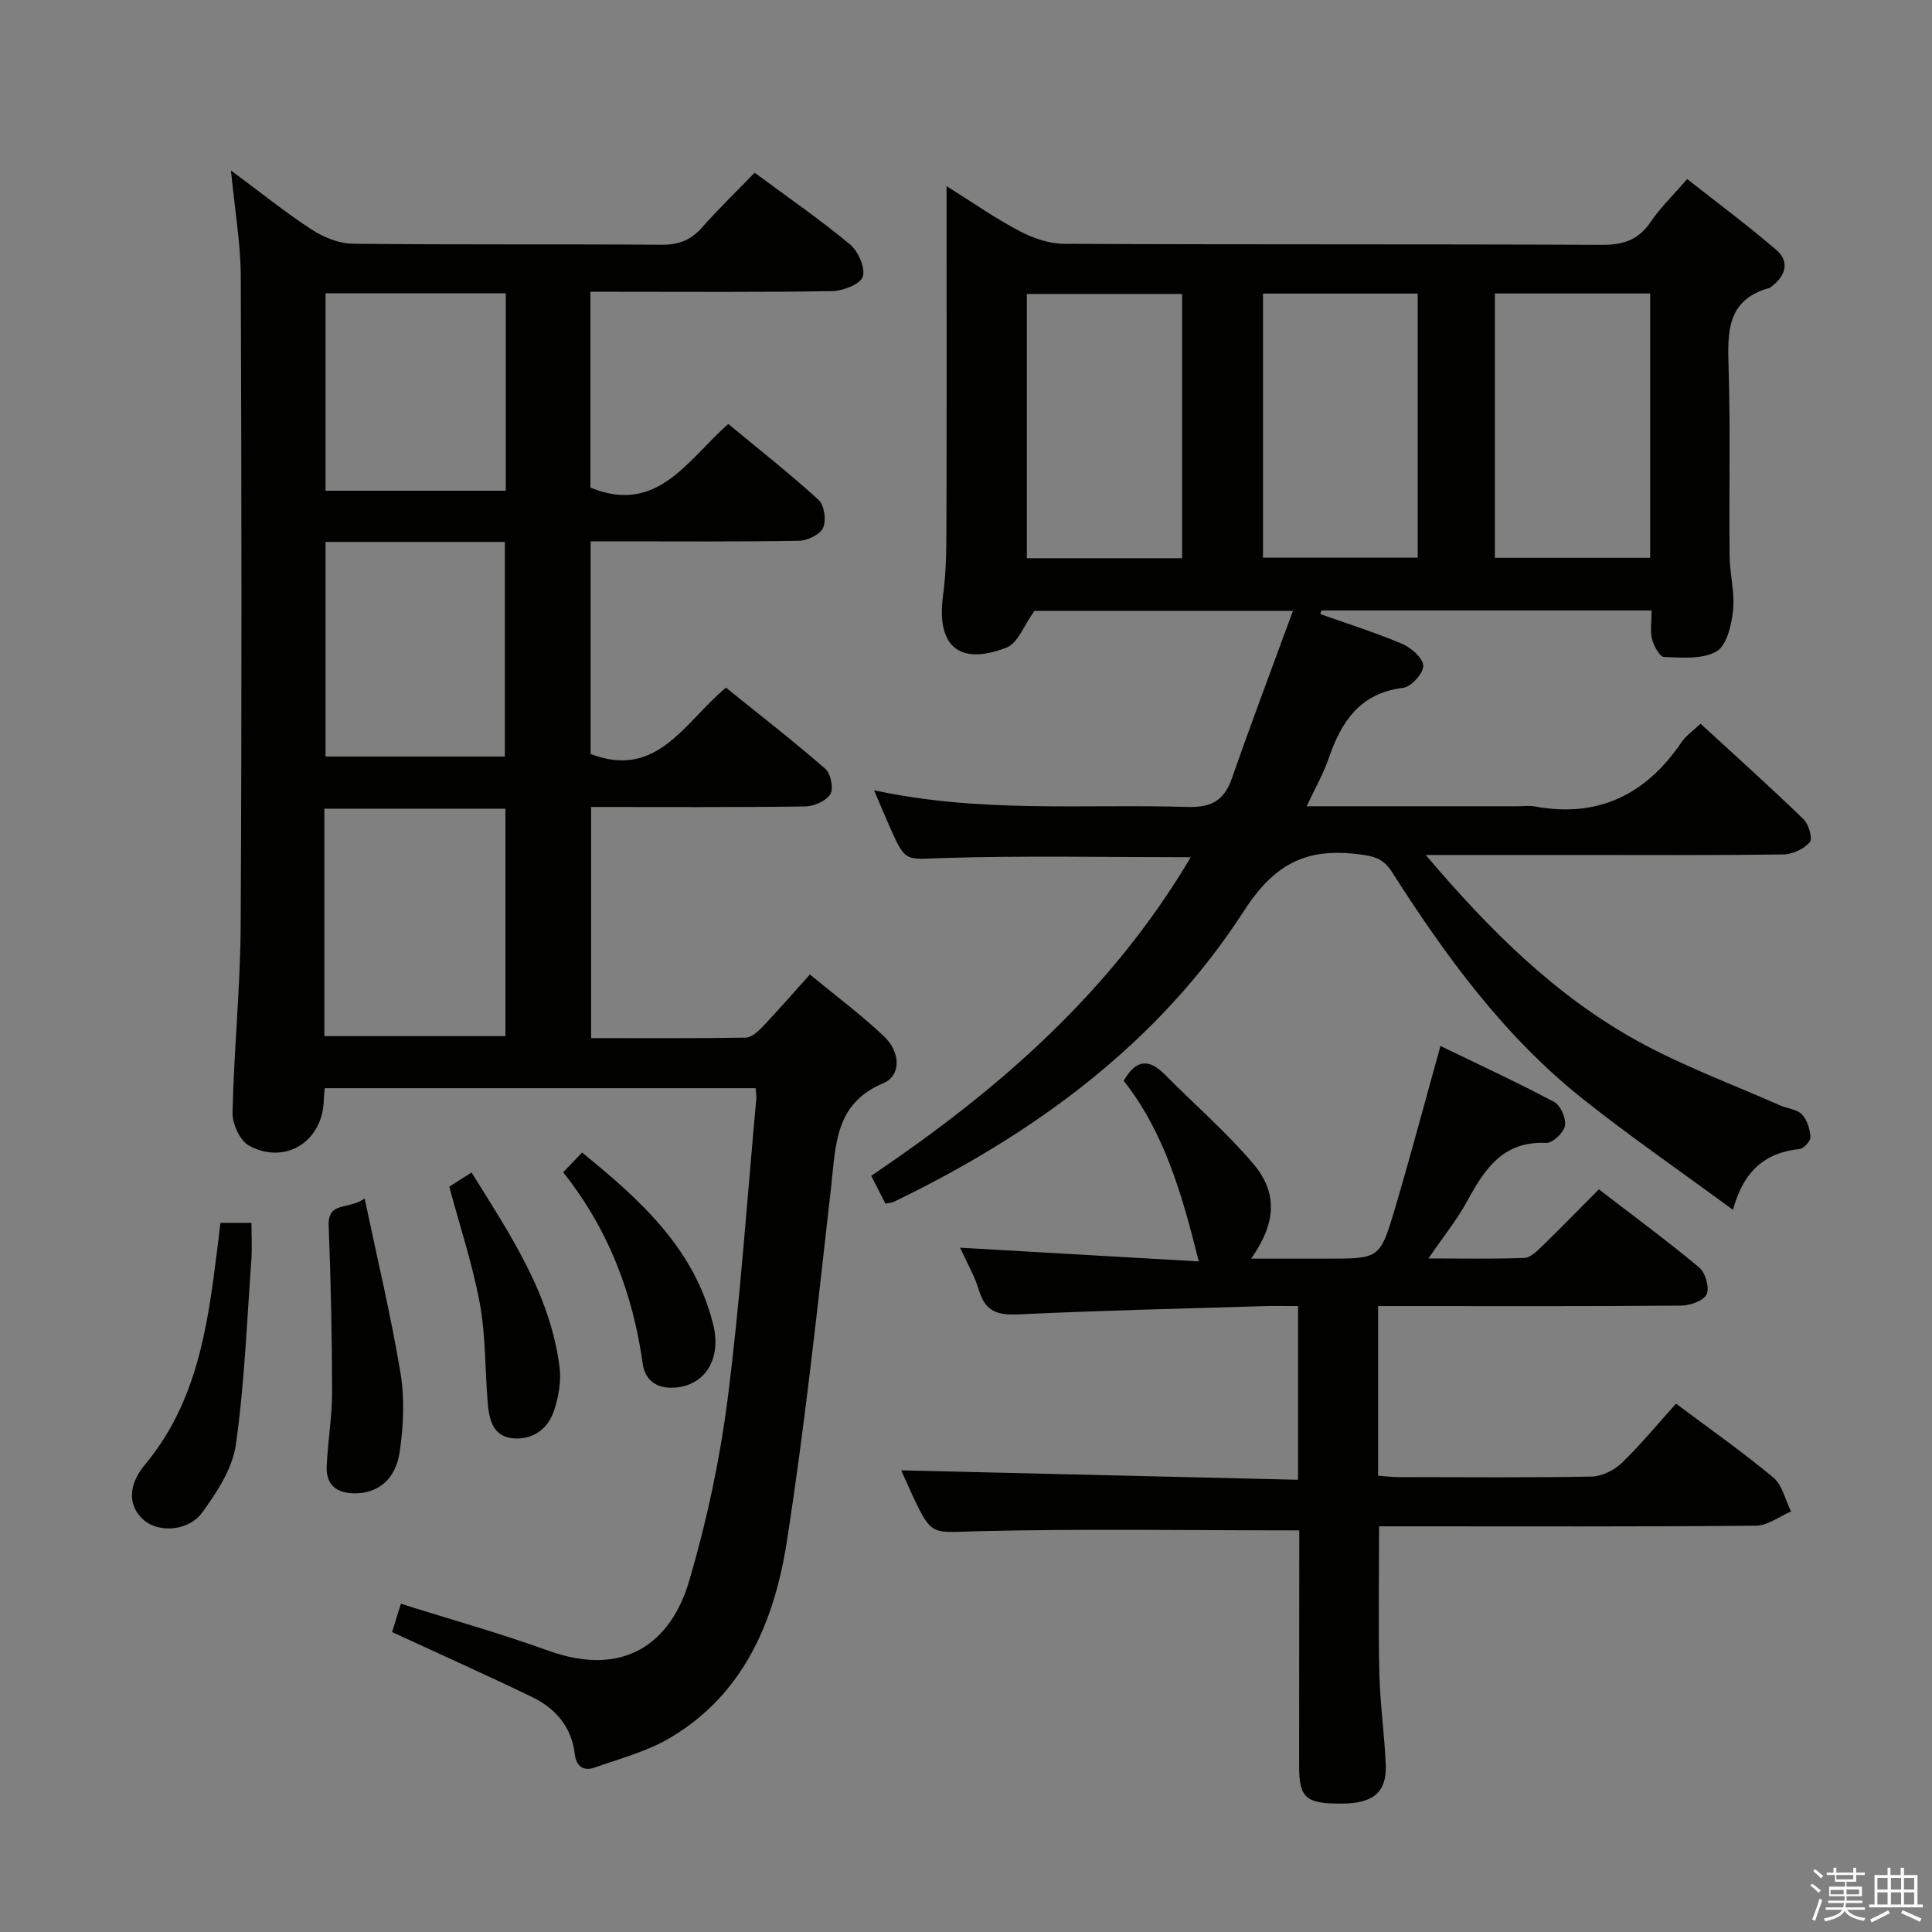 <svg enable-background="new 0 0 400 400" viewBox="0 0 400 400" xmlns="http://www.w3.org/2000/svg"><rect x="0" y="0" width="400" height="400" fill="#808080" stroke="none"/><path d="m374.8 390.4.4-.4c.7.5 1.3 1 1.8 1.4l-.5.5c-.5-.6-1.1-1.1-1.7-1.5zm1 7.3-.6-.3c.5-1.4 1.1-2.8 1.5-4.3.2.1.4.2.6.3-.5 1.3-1 2.8-1.5 4.3zm-.4-10.3.4-.4c.4.3 1 .8 1.7 1.4l-.5.5c-.4-.5-1-1-1.6-1.5zm2.5.3h1.7v-1h.6v1h3.5v-1h.6v1h1.8v.5h-1.8v1.4h-2v1h3.2v2h-3.2v.9h3.3v.5h-3.4c0 .3-.1.6-.1.9h4v.5h-3.7c.7.9 1.9 1.5 3.8 1.7-.1.2-.2.4-.3.6-2.1-.4-3.5-1.1-4-2.1-.4 1-1.8 1.7-4 2.2-.1-.2-.2-.4-.3-.6 2.1-.4 3.4-1 3.8-1.8h-3.4v-.5h3.6c.1-.3.1-.6.2-.9h-3.3v-.5h3.4c0-.3 0-.6 0-.9h-3.2v-2h3.3v-1h-2.1v-1.4h-1.7v-.5zm1.1 3.5v1h2.7c0-.3 0-.4 0-.4 0-.2 0-.2 0-.2 0-.1 0-.2 0-.3h-2.7zm1.2-3v.9h3.5v-.9zm4.7 3h-2.6v.6.4h2.6z" fill="#fbfafc"/><path d="m393.6 386.7h.6v1.5h2.8v6.1h1.1v.6h-11.1v-.6h1.1v-6.1h2.7v-1.5h.6v1.5h2.1v-1.5zm-2.7 8.8.4.6c-1.2.6-2.5 1.3-3.8 1.9-.1-.2-.2-.4-.3-.6 1.2-.6 2.5-1.2 3.7-1.9zm-2.2-6.7v2.4h2.1v-2.4zm0 3v2.5h2.1v-2.5zm2.8-3v2.4h2.1v-2.4zm0 3v2.5h2.1v-2.5zm6 6.1c-1.4-.7-2.7-1.3-3.9-1.8l.3-.6c1.5.6 2.7 1.2 3.9 1.7zm-1.2-9.1h-2.1v2.4h2.1zm-2.1 3v2.5h2.1v-2.5z" fill="#fbfafc"/><g fill="#010100"><path d="m47.82 35.29c6.02 4.46 11.16 8.62 16.67 12.21 2.47 1.61 5.67 2.93 8.56 2.96 21.32.24 42.65.06 63.98.21 3.47.02 5.97-.94 8.26-3.51 3.42-3.86 7.13-7.46 10.95-11.4 6.81 5.04 13.49 9.65 19.71 14.81 1.72 1.42 3.23 4.82 2.69 6.69-.44 1.53-4.07 2.97-6.31 3.01-14.82.26-29.66.14-44.49.14-1.79 0-3.58 0-5.6 0v40.55c13.87 5.65 20.01-5.66 28.54-13.18 6.35 5.26 12.72 10.25 18.68 15.7 1.2 1.09 1.65 4.24.96 5.79-.62 1.4-3.25 2.66-5.01 2.69-12.66.22-25.32.12-37.99.12-1.63 0-3.26 0-5.14 0v44.03c13.79 5.26 19.32-6.47 28.02-13.74 6.82 5.5 13.85 10.96 20.56 16.79 1.13.99 1.77 4.11 1.05 5.27-.88 1.42-3.41 2.51-5.24 2.54-14.64.2-29.28.11-44.29.11v47.85c10.78 0 21.4.08 32.02-.1 1.2-.02 2.58-1.3 3.54-2.31 3.2-3.37 6.25-6.88 9.74-10.76 5.18 4.27 10.5 8.24 15.3 12.76 3.54 3.33 3.61 8.18-.13 9.76-9.99 4.21-9.79 12.71-10.76 21.29-2.78 24.57-5.38 49.19-9.19 73.62-2.56 16.42-8.88 31.59-24.21 40.64-4.74 2.8-10.31 4.26-15.57 6.12-2.27.8-3.82-.17-4.12-2.8-.65-5.66-4.03-9.48-8.9-11.83-9.41-4.55-18.95-8.81-28.93-13.42.49-1.59 1.1-3.54 1.83-5.86 10.34 3.26 20.54 6.11 30.48 9.7 15.75 5.69 25.42-1.6 29.2-14.4 3.64-12.34 6.36-25.1 7.99-37.86 2.62-20.59 4.02-41.34 5.92-62.02.06-.62-.08-1.27-.15-2.16-29.73 0-59.31 0-89.2 0-.07.89-.18 1.67-.2 2.45-.2 8.55-7.95 13.53-15.49 9.44-1.87-1.02-3.46-4.5-3.41-6.8.29-12.96 1.62-25.91 1.69-38.86.24-44.82.19-89.64.02-134.46-.06-6.93-1.27-13.82-2.03-21.78zm19.33 179.23h37.49c0-15.87 0-31.42 0-47.09-12.65 0-25 0-37.49 0zm.25-102.32v44.43h37.12c0-14.98 0-29.65 0-44.43-12.52 0-24.63 0-37.12 0zm0-51.47v40.87h37.31c0-13.73 0-27.14 0-40.87-12.47 0-24.71 0-37.31 0z"/><path d="m341.95 126.39c-23.29 0-45.84 0-68.38 0-.07.25-.14.5-.21.75 5.68 2.02 11.46 3.83 17 6.19 1.85.79 4.29 2.96 4.31 4.53s-2.51 4.35-4.18 4.55c-8.94 1.1-12.78 6.99-15.4 14.6-1.1 3.21-2.83 6.21-4.56 9.92h43.68c1.17 0 2.37-.18 3.49.03 13.17 2.45 23.08-2.44 30.45-13.31.89-1.32 2.32-2.28 3.93-3.82 7.25 6.66 14.41 13.09 21.32 19.78 1.08 1.04 1.93 4.02 1.31 4.74-1.2 1.4-3.52 2.52-5.39 2.55-14.66.2-29.32.11-43.98.11-9.75 0-19.5 0-30.16 0 13.18 15.54 26.82 29.13 43.89 38.54 9.4 5.18 19.6 8.94 29.45 13.3 1.51.67 3.5.79 4.54 1.86 1.1 1.13 1.67 3.09 1.78 4.73.05.8-1.41 2.37-2.3 2.46-7.12.73-11.56 4.56-13.75 12.58-10.77-7.91-21.1-15.05-30.92-22.83-16.39-12.98-28.55-29.67-39.68-47.12-1.83-2.86-3.79-3.27-6.8-3.65-10.73-1.36-17.38 1.7-23.88 11.77-17.65 27.33-43.32 46.09-72.44 60.17-.43.21-.95.21-1.75.38-.94-1.85-1.9-3.73-2.95-5.77 26.33-17.71 49.65-38.05 66.16-65.95-17.64 0-34.4-.35-51.15.16-7.85.24-7.84 1-10.96-5.97-1.06-2.38-2.06-4.78-3.46-8.06 22.02 4.78 43.51 2.82 64.9 3.46 4.97.15 7.6-1.34 9.21-5.97 3.96-11.36 8.22-22.62 12.62-34.63-19.19 0-36.95 0-53.52 0-2.19 3.02-3.43 6.69-5.75 7.59-9.96 3.88-14.6-.39-13.16-10.87.74-5.41.67-10.96.69-16.44.07-20.83.03-41.65.03-62.48 0-1.6 0-3.2 0-5.73 5.47 3.42 10.06 6.65 15 9.25 2.8 1.47 6.15 2.67 9.26 2.69 37.15.18 74.31.04 111.46.21 4.42.02 7.55-1.03 10.06-4.76 1.93-2.87 4.49-5.32 7.55-8.86 6.21 4.89 12.55 9.59 18.51 14.72 2.57 2.21 2.03 5.08-.72 7.26-.26.21-.5.5-.8.58-8.78 2.43-8.64 9.1-8.42 16.4.4 12.98.08 25.99.21 38.98.04 3.81 1.11 7.66.72 11.39-.32 3.02-1.32 7.27-3.44 8.48-2.92 1.67-7.19 1.26-10.86 1.14-.9-.03-2.12-2.31-2.48-3.73-.41-1.69-.08-3.59-.08-5.9zm-97.21-10.82c0-18.56 0-36.52 0-54.71-10.89 0-21.58 0-32.14 0v54.71zm16.75-54.79v54.68h32.03c0-18.4 0-36.43 0-54.68-10.85 0-21.39 0-32.03 0zm48.01-.02v54.73h32.15c0-18.4 0-36.46 0-54.73-10.87 0-21.44 0-32.15 0z"/><path d="m269 316.85c-22.67 0-44.78-.37-66.87.18-9.22.23-9.2 1.12-13.22-7.46-.96-2.05-1.86-4.12-2.32-5.15 27.22.65 54.55 1.3 82.16 1.95 0-12.54 0-23.95 0-35.96-2.47 0-4.76-.06-7.05.01-16.95.52-33.9.9-50.84 1.71-4.27.2-6.85-.57-8.15-4.92-.88-2.97-2.5-5.72-3.94-8.89 16.52.95 32.58 1.87 49.42 2.84-3.54-14.28-7.27-26.92-15.54-37.39 2.62-4.61 5.33-4.5 8.5-1.31 6.08 6.13 12.65 11.83 18.24 18.38 5.22 6.11 4.85 12.31-.35 19.75h15.66c10.86 0 11.01.05 14.07-10.24 3.25-10.94 6.17-21.99 9.46-33.79 8.01 3.88 15.9 7.52 23.56 11.6 1.33.71 2.5 3.43 2.21 4.94-.27 1.43-2.58 3.6-3.91 3.53-8.88-.42-12.7 5.38-16.3 12.01-2.1 3.87-4.92 7.34-8.05 11.91 7.37 0 13.64.13 19.89-.11 1.23-.05 2.56-1.38 3.59-2.38 3.82-3.7 7.53-7.52 11.81-11.82 6.99 5.38 14.05 10.57 20.77 16.18 1.29 1.07 2.18 4.19 1.54 5.56-.63 1.34-3.44 2.32-5.3 2.33-18.99.17-37.98.1-56.97.1-1.8 0-3.61 0-5.75 0v35.12c1.34.1 2.78.28 4.21.29 13.33.02 26.66.14 39.98-.11 2.14-.04 4.69-1.31 6.27-2.83 3.92-3.78 7.39-8.02 11.22-12.27 6.97 5.22 13.78 9.99 20.14 15.29 1.88 1.56 2.48 4.65 3.67 7.03-2.4 1.03-4.8 2.92-7.21 2.95-24.15.22-48.31.13-72.47.13-1.81 0-3.63 0-5.61 0 0 10.34-.17 20.42.06 30.49.15 6.3 1.07 12.58 1.32 18.88.23 5.65-2.54 7.97-8.9 8.03-7.62.07-9.02-1.1-9.03-7.7.02-16.33.03-32.64.03-48.86z"/><path d="m45.64 253.18h6.42c0 2.66.16 5.27-.03 7.86-.93 12.73-1.41 25.52-3.21 38.13-.7 4.91-3.91 9.77-6.94 13.96-2.85 3.94-9.01 4.24-12.06 1.62-3.25-2.78-3.5-7.09.22-11.55 10.7-12.83 12.93-28.39 14.88-44.1.25-1.92.47-3.86.72-5.92z"/><path d="m75.5 248.14c2.66 12.68 5.47 24.37 7.43 36.2.87 5.27.6 10.9-.17 16.22-.83 5.8-4.58 8.62-9.27 8.62-3.87-.01-6.05-1.79-5.85-5.71.25-5.13 1.12-10.25 1.12-15.37-.02-11.44-.27-22.89-.71-34.32-.2-5.14 3.97-3.2 7.45-5.64z"/><path d="m93.02 245.69c.84-.54 2.5-1.59 4.61-2.94 7.94 12.78 16.32 25.13 18.23 40.39.36 2.85-.22 6.01-1.11 8.79-1.21 3.79-4.26 6.13-8.29 5.88-4.48-.27-5.21-3.98-5.5-7.58-.55-6.77-.39-13.66-1.61-20.3-1.47-8.02-4.08-15.84-6.33-24.24z"/><path d="m116.6 242.71c1.55-1.62 2.57-2.69 3.91-4.09 12.02 9.77 23.29 19.87 27.16 35.65 1.67 6.79-1.42 12.13-7.2 12.94-3.86.54-6.85-.95-7.4-4.85-2.05-14.58-7.1-27.87-16.47-39.65z"/></g></svg>